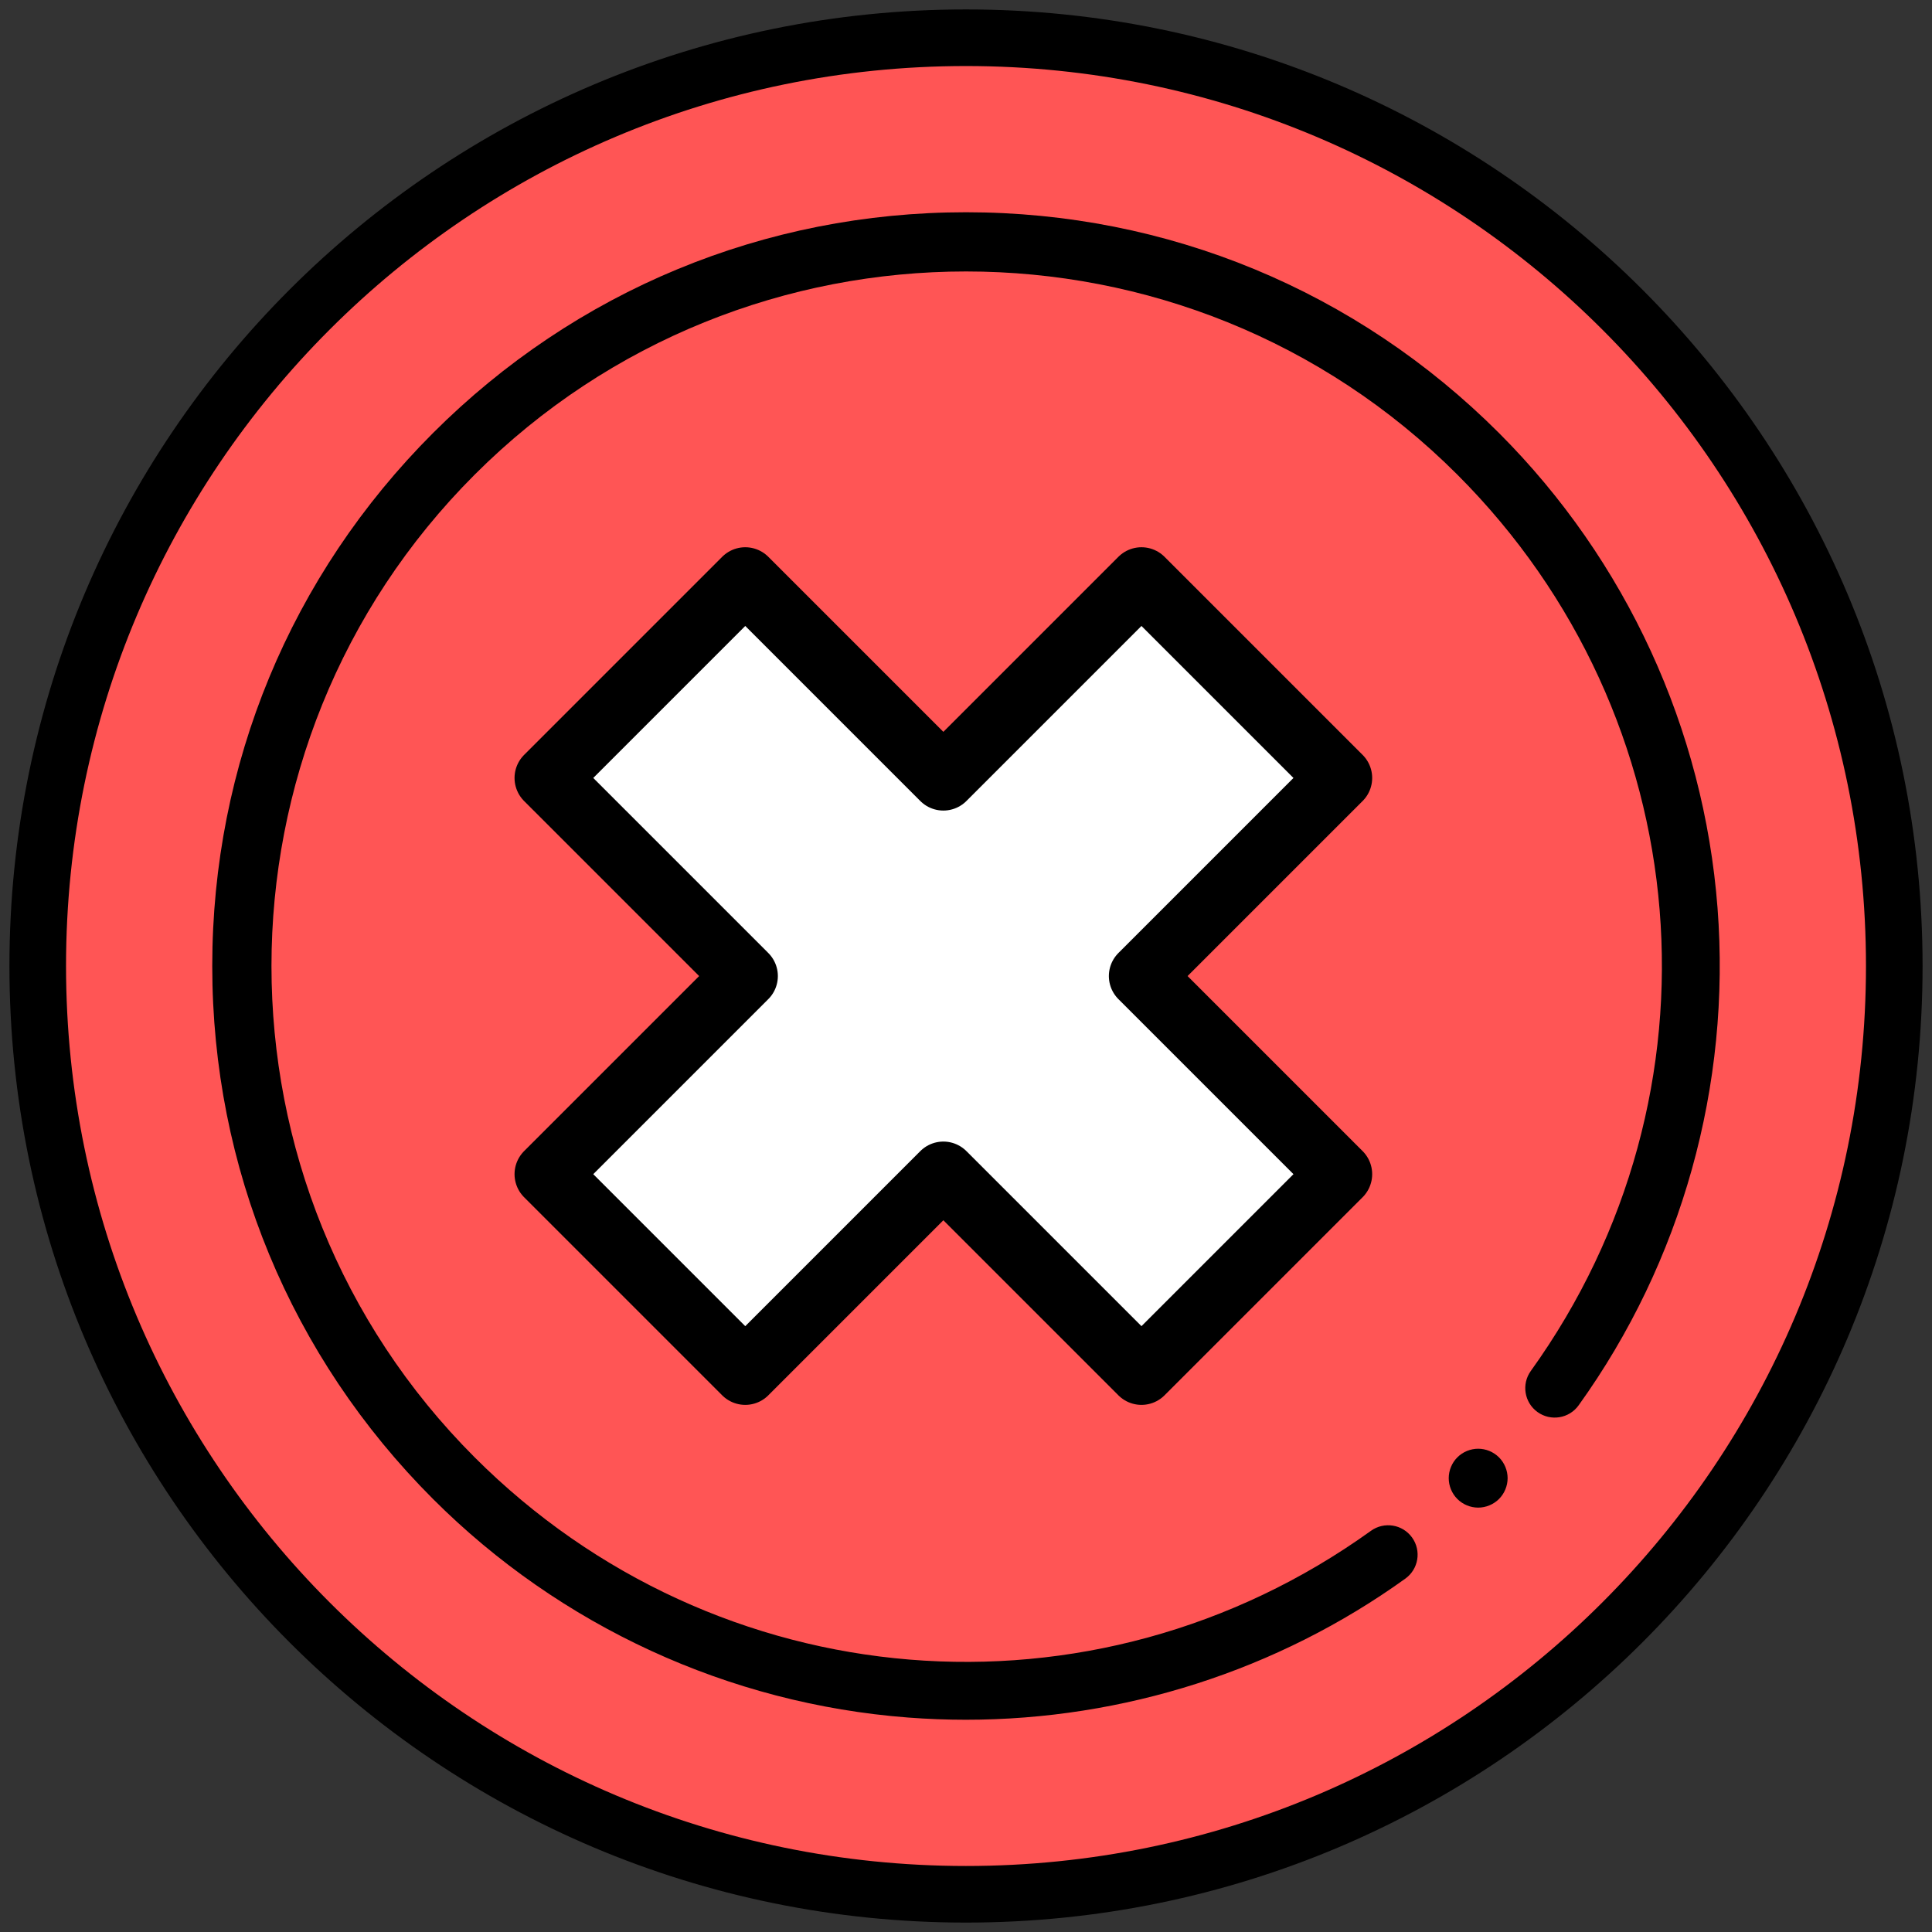 <?xml version='1.0' encoding='UTF-8' standalone='no'?><svg xmlns:dc='http://purl.org/dc/elements/1.1/' xmlns:cc='http://creativecommons.org/ns#' xmlns:rdf='http://www.w3.org/1999/02/22-rdf-syntax-ns#' xmlns:svg='http://www.w3.org/2000/svg' xmlns='http://www.w3.org/2000/svg' xmlns:sodipodi='http://sodipodi.sourceforge.net/DTD/sodipodi-0.dtd' xmlns:inkscape='http://www.inkscape.org/namespaces/inkscape' height='512' viewBox='0 0 384 384' width='512' version='1.1' id='svg12' sodipodi:docname='error.svg' inkscape:version='0.92.4 (5da689c313, 2019-01-14)'><rect x="0" y="0" width="384" height="384" fill="#333333" stroke="none"/>  <defs id='defs16' /> <sodipodi:namedview pagecolor='white' bordercolor='#666666' borderopacity='1' objecttolerance='10' gridtolerance='10' guidetolerance='10' inkscape:pageopacity='0' inkscape:pageshadow='2' inkscape:window-width='1920' inkscape:window-height='1008' id='namedview14' showgrid='false' fit-margin-top='0' fit-margin-left='0' fit-margin-right='0' fit-margin-bottom='0' units='px' inkscape:zoom='0.9777961' inkscape:cx='60.415416' inkscape:cy='233.83741' inkscape:window-x='0' inkscape:window-y='34' inkscape:window-maximized='1' inkscape:current-layer='svg12' showguides='true' inkscape:guide-bbox='true' inkscape:snap-global='true' inkscape:snap-bbox='true' inkscape:snap-grids='true'> <inkscape:grid type='xygrid' id='grid828' /> </sodipodi:namedview> <path d='m 376.502,192 c 0,101.897 -82.605,184.503 -184.503,184.503 C 90.102,376.503 7.5,293.897 7.5,192 7.5,90.103 90.102,7.5 192,7.5 293.897,7.5 376.502,90.103 376.502,192 Z m 0,0' id='path2' inkscape:connector-curvature='0' style='fill:#ff5555;stroke-width:11.25;stroke-miterlimit:4;stroke-dasharray:none;stroke:black;stroke-opacity:1' /> <path d='m 191.963,341.813 c -3.822,0 -7.649,-0.146 -11.482,-0.439 C 144.879,338.645 111.349,323.217 86.066,297.936 57.77,269.638 42.187,232.018 42.187,192 c 0,-40.016 15.583,-77.638 43.879,-105.934 28.296,-28.296 65.918,-43.879 105.934,-43.879 40.018,0 77.638,15.583 105.936,43.879 25.28,25.283 40.708,58.813 43.438,94.415 2.7,35.215 -7.107,70.316 -27.612,98.841 -1.886,2.624 -5.543,3.221 -8.168,1.335 -2.624,-1.886 -3.221,-5.543 -1.335,-8.168 39.634,-55.131 33.494,-130.051 -14.6,-178.148 -53.848,-53.848 -141.467,-53.848 -195.315,0 -53.85,53.851 -53.85,141.467 0,195.318 48.094,48.092 123.017,54.235 178.148,14.598 2.624,-1.886 6.28,-1.287 8.168,1.337 1.886,2.624 1.287,6.28 -1.337,8.168 -25.42,18.274 -56.066,28.051 -87.358,28.051 z m 0,0' id='path8' inkscape:connector-curvature='0' style='stroke-width:0.585' /> <path d='m 293.798,299.651 c -1.541,0 -3.049,-0.626 -4.138,-1.714 -1.088,-1.09 -1.714,-2.599 -1.714,-4.138 0,-1.541 0.626,-3.049 1.714,-4.138 1.088,-1.088 2.597,-1.714 4.138,-1.714 1.538,0 3.047,0.626 4.138,1.714 1.088,1.088 1.714,2.597 1.714,4.138 0,1.538 -0.626,3.047 -1.714,4.138 -1.09,1.088 -2.599,1.714 -4.138,1.714 z m 0,0' id='path10' inkscape:connector-curvature='0' style='stroke-width:0.585' /> <path style='fill:white;fill-opacity:1;stroke:black;stroke-width:12.961;stroke-linecap:butt;stroke-linejoin:round;stroke-miterlimit:4;stroke-dasharray:none;stroke-opacity:1' d='m 226.875,115.25 39.375,39.375 -39.375,39.375 39.375,39.375 -39.375,39.375 -39.375,-39.375 -39.375,39.375 -39.375,-39.375 39.375,-39.375 -39.375,-39.375 39.375,-39.375 39.375,39.375 z' id='path830' inkscape:connector-curvature='0' sodipodi:nodetypes='ccccccccccccc' /></svg>